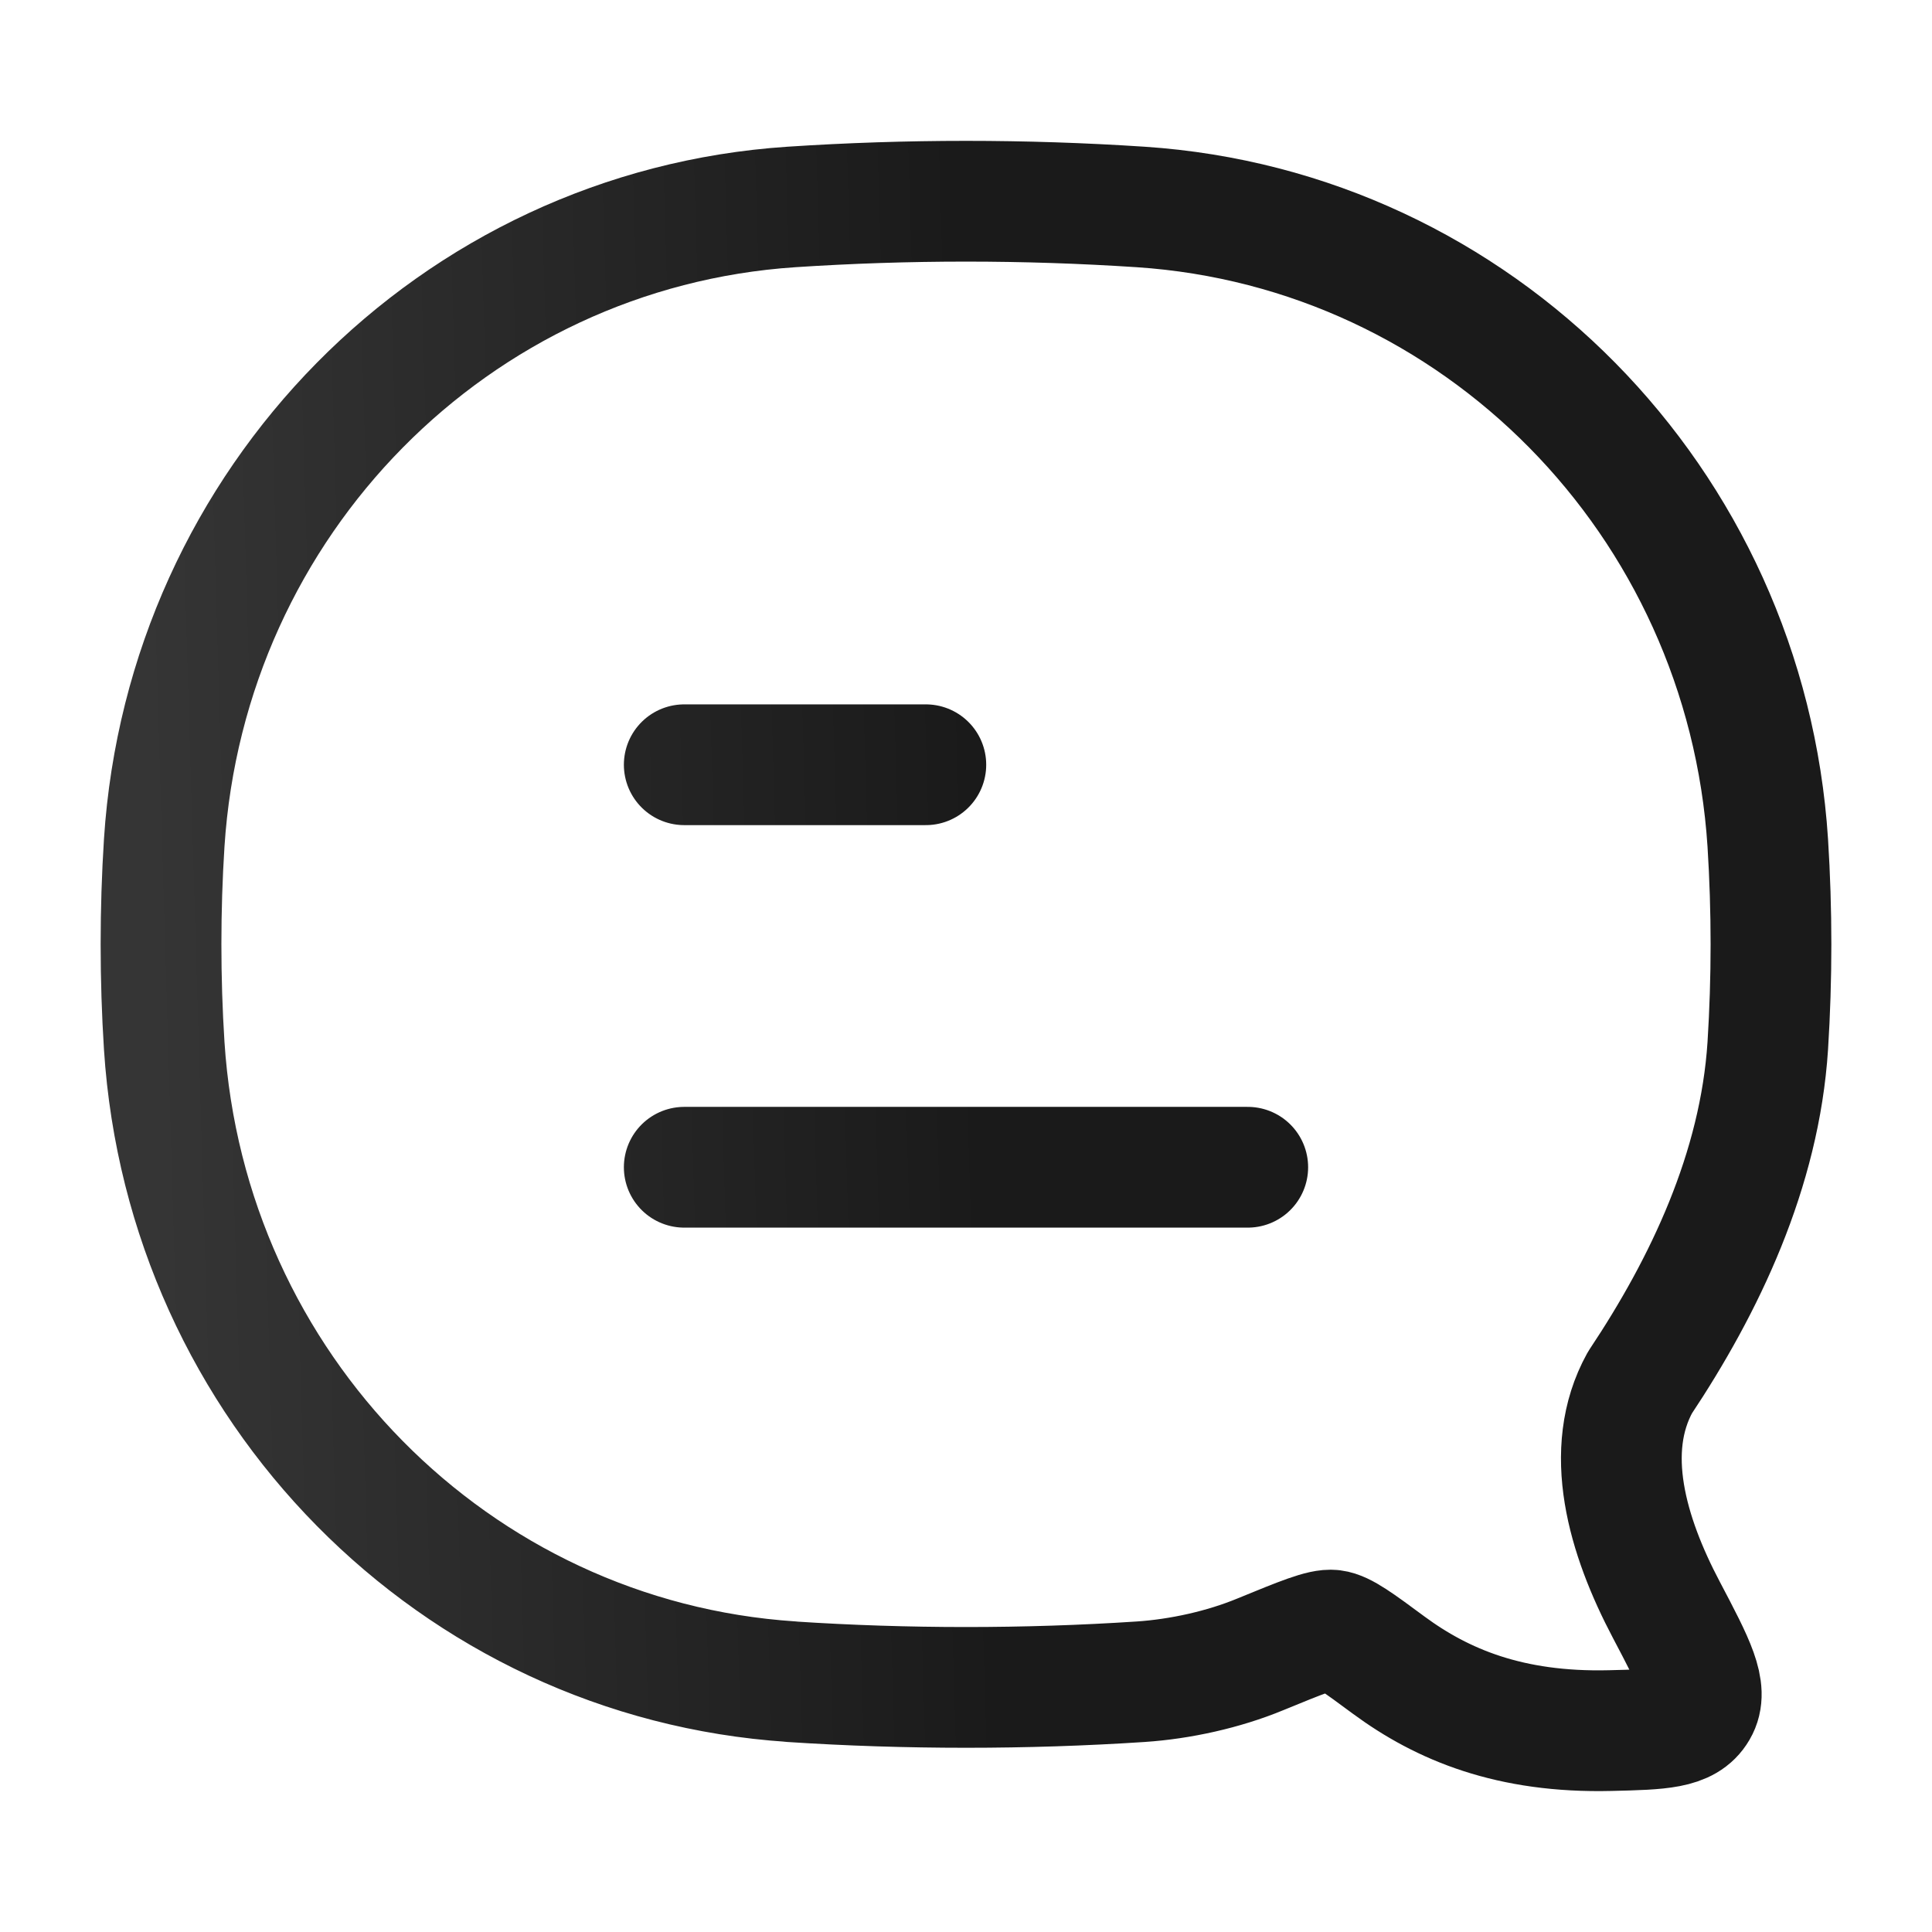 <svg width="24" height="24" viewBox="0 0 24 24" fill="none" xmlns="http://www.w3.org/2000/svg">
<path d="M15.5 14.5H8.5M11.501 9.5H8.5M9.83 20.89C5.646 20.613 2.314 17.233 2.04 12.99C1.987 12.16 1.987 11.3 2.04 10.47C2.314 6.228 5.646 2.85 9.83 2.571C11.275 2.476 12.725 2.476 14.17 2.571C18.354 2.849 21.686 6.228 21.96 10.471C22.013 11.311 22.013 12.152 21.96 12.991C21.86 14.536 21.177 15.967 20.372 17.175C19.905 18.02 20.213 19.075 20.7 19.998C21.05 20.663 21.226 20.995 21.085 21.235C20.945 21.475 20.63 21.483 20.001 21.498C18.756 21.528 17.917 21.176 17.251 20.685C16.874 20.406 16.685 20.267 16.555 20.251C16.425 20.235 16.168 20.341 15.656 20.551C15.196 20.741 14.661 20.858 14.171 20.891C12.746 20.985 11.257 20.985 9.829 20.891" stroke="url(#paint0_linear_637_3062)" stroke-width="1.5" stroke-linecap="round" stroke-linejoin="round"/>
<defs>
<linearGradient id="paint0_linear_637_3062" x1="12.05" y1="8.405" x2="1.773" y2="8.711" gradientUnits="userSpaceOnUse">
<stop stop-color="#1A1A1A"/>
<stop offset="1" stop-color="#353535"/>
</linearGradient>
</defs>
</svg>
